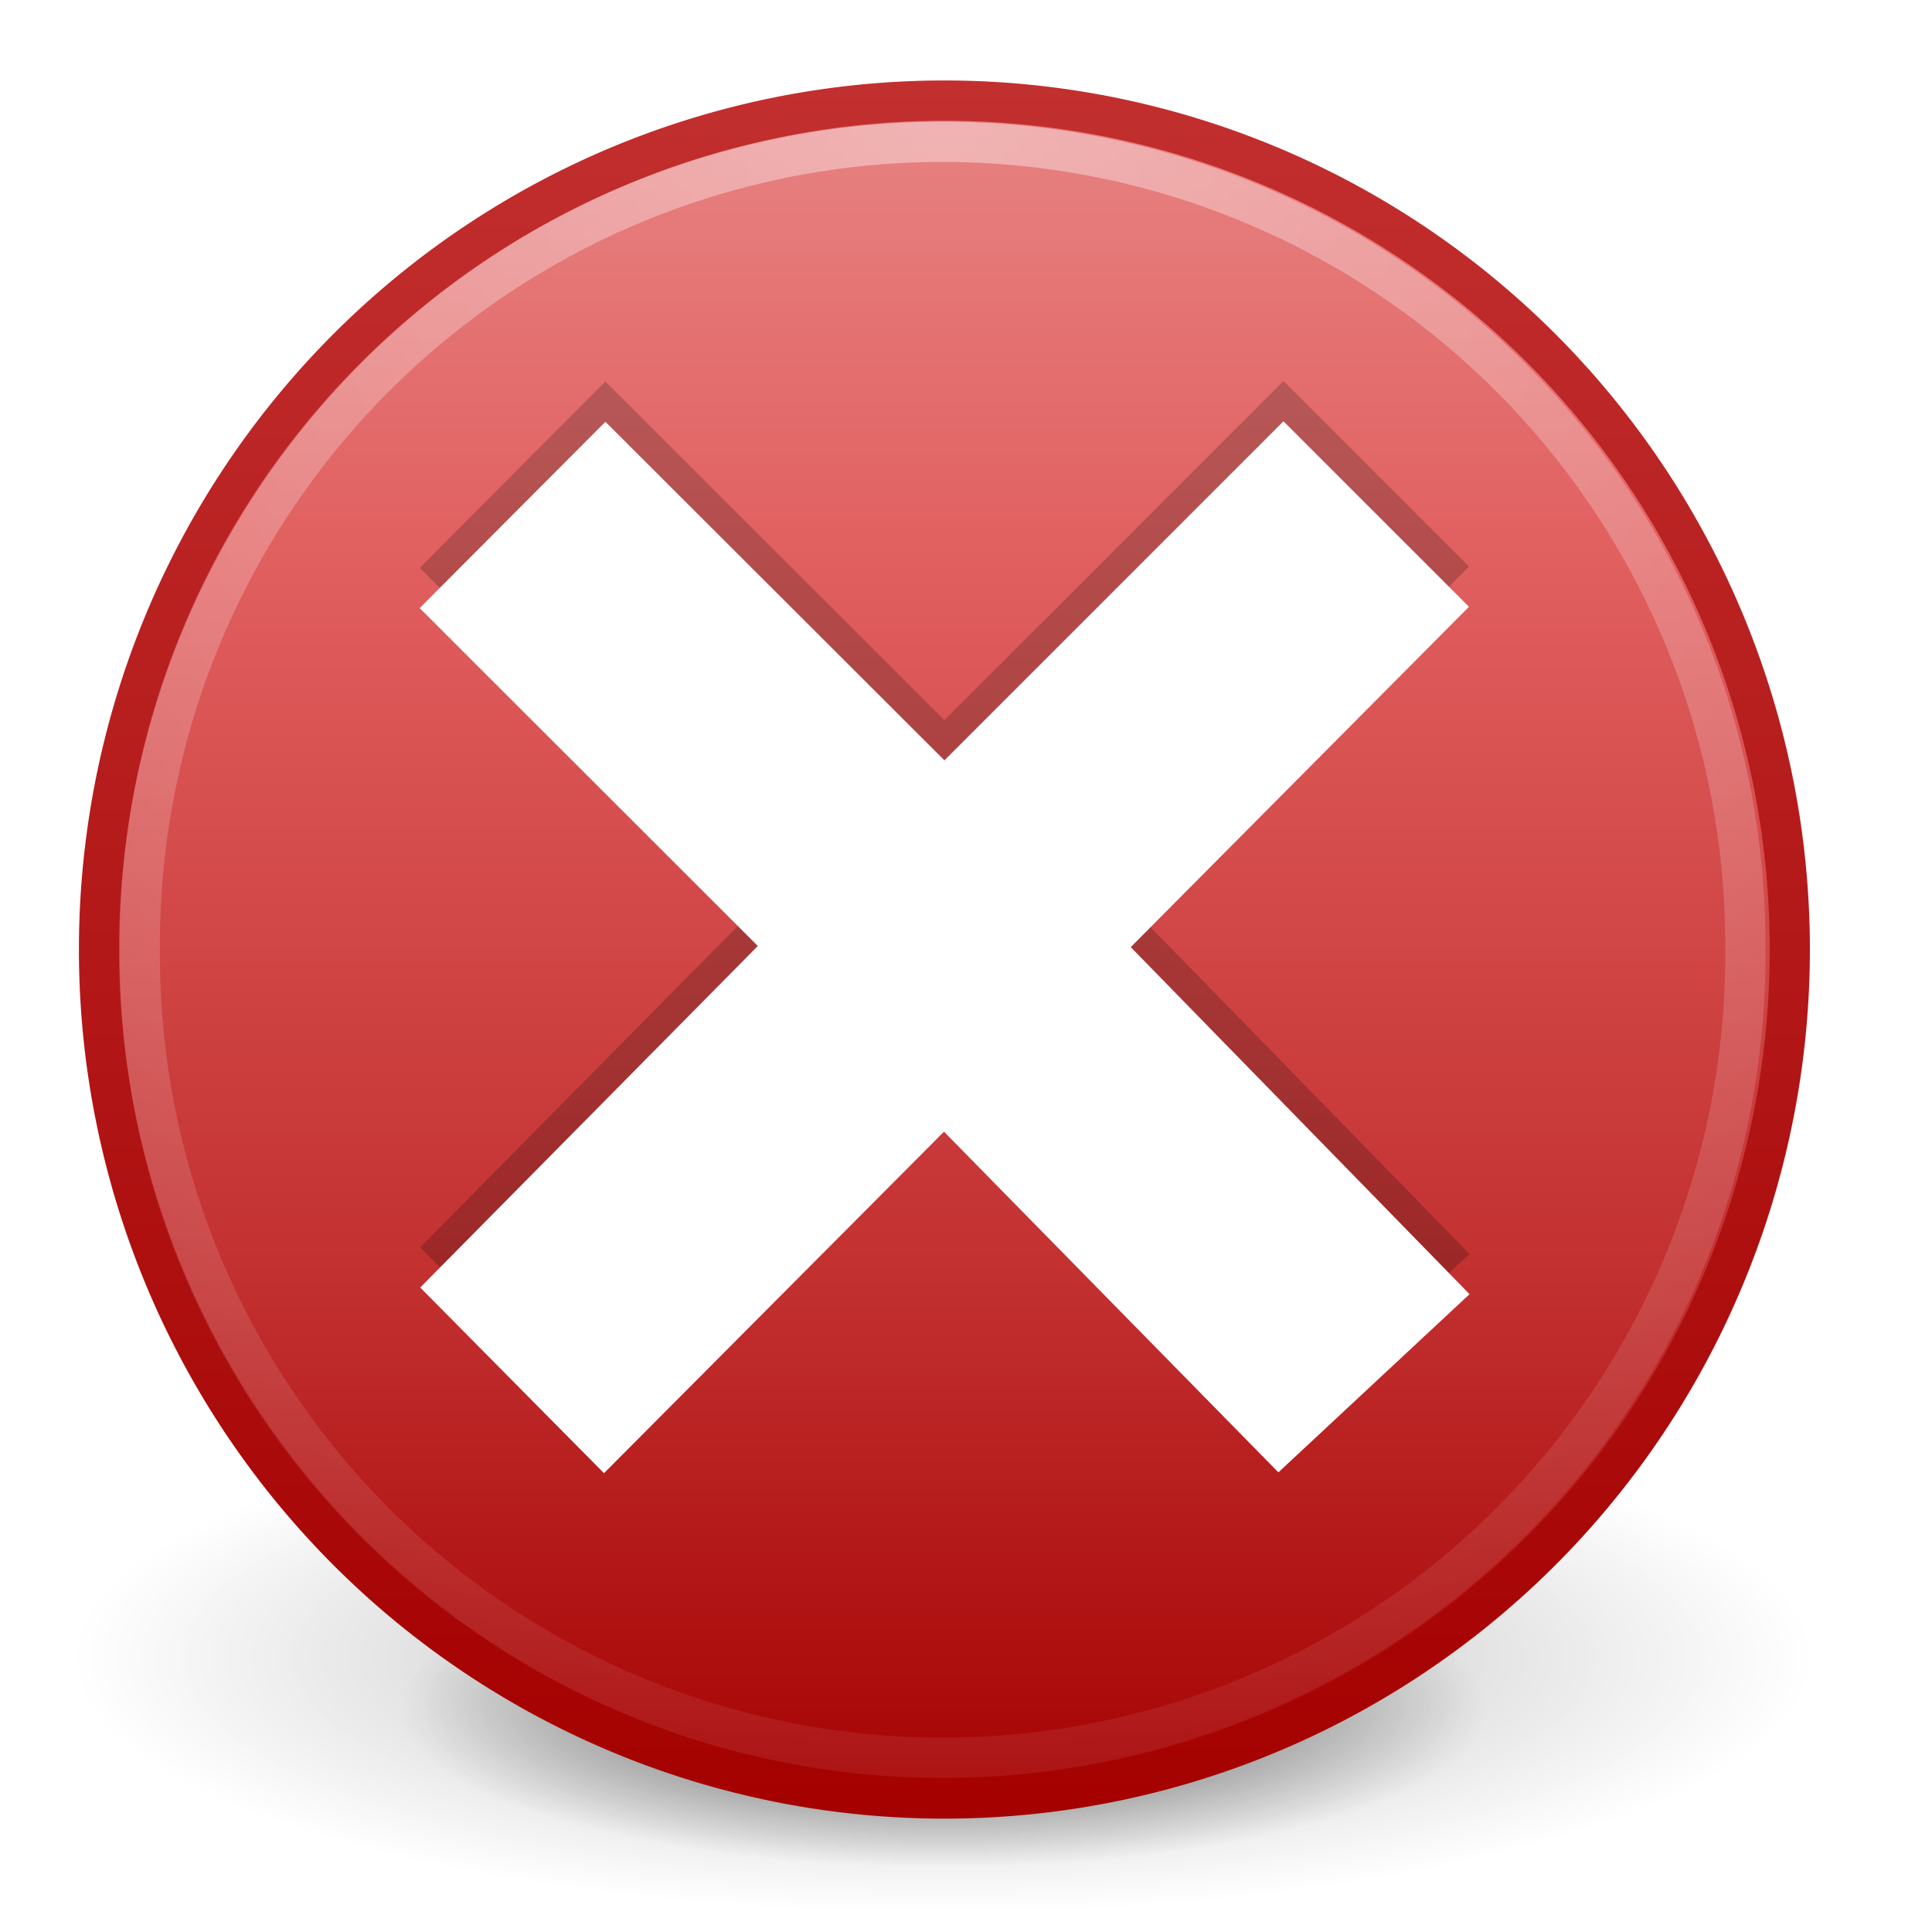 <?xml version="1.0" encoding="UTF-8" standalone="no"?>
<!-- Created with Inkscape (http://www.inkscape.org/) -->

<svg
   xmlns:dc="http://purl.org/dc/elements/1.1/"
   xmlns:cc="http://creativecommons.org/ns#"
   xmlns:rdf="http://www.w3.org/1999/02/22-rdf-syntax-ns#"
   xmlns:svg="http://www.w3.org/2000/svg"
   xmlns="http://www.w3.org/2000/svg"
   xmlns:xlink="http://www.w3.org/1999/xlink"
   xmlns:sodipodi="http://sodipodi.sourceforge.net/DTD/sodipodi-0.dtd"
   xmlns:inkscape="http://www.inkscape.org/namespaces/inkscape"
   id="svg1"
   sodipodi:version="0.32"
   inkscape:version="0.47 r22583"
   width="48"
   height="48"
   sodipodi:docname="emblem-dropbox-unsyncable_tango.svg"
   inkscape:output_extension="org.inkscape.output.svg.inkscape"
   version="1.0">
  <defs
     id="defs3">
    <linearGradient
       id="linearGradient6501">
      <stop
         style="stop-color:#a40000;stop-opacity:1;"
         offset="0"
         id="stop6503" />
      <stop
         style="stop-color:#cc0000;stop-opacity:1;"
         offset="1"
         id="stop6505" />
    </linearGradient>
    <linearGradient
       id="linearGradient6497">
      <stop
         style="stop-color:#ffffff;stop-opacity:1;"
         offset="0"
         id="stop6499" />
      <stop
         style="stop-color:#eeeeec;stop-opacity:1;"
         offset="1"
         id="stop6501" />
    </linearGradient>
    <inkscape:perspective
       sodipodi:type="inkscape:persp3d"
       inkscape:vp_x="0 : 24 : 1"
       inkscape:vp_y="0 : 1000 : 0"
       inkscape:vp_z="48 : 24 : 1"
       inkscape:persp3d-origin="24 : 16 : 1"
       id="perspective35" />
    <linearGradient
       id="linearGradient5237">
      <stop
         style="stop-color:#ffffff;stop-opacity:1;"
         offset="0"
         id="stop5239" />
      <stop
         id="stop5247"
         offset="0.5"
         style="stop-color:#ffffff;stop-opacity:1;" />
      <stop
         style="stop-color:#9c9c9c;stop-opacity:1"
         offset="1"
         id="stop5241" />
    </linearGradient>
    <linearGradient
       id="linearGradient5226">
      <stop
         id="stop5235"
         offset="0"
         style="stop-color:#ef2929;stop-opacity:1;" />
      <stop
         style="stop-color:#cc0000;stop-opacity:1;"
         offset="1"
         id="stop5231" />
    </linearGradient>
    <linearGradient
       inkscape:collect="always"
       id="linearGradient5300">
      <stop
         style="stop-color:#ffffff;stop-opacity:1;"
         offset="0"
         id="stop5302" />
      <stop
         style="stop-color:#ffffff;stop-opacity:0;"
         offset="1"
         id="stop5304" />
    </linearGradient>
    <linearGradient
       inkscape:collect="always"
       id="linearGradient5224">
      <stop
         style="stop-color:#000000;stop-opacity:1;"
         offset="0"
         id="stop5226" />
      <stop
         style="stop-color:#000000;stop-opacity:0;"
         offset="1"
         id="stop5228" />
    </linearGradient>
    <radialGradient
       inkscape:collect="always"
       xlink:href="#linearGradient5224"
       id="radialGradient5230"
       cx="14.5"
       cy="26.688"
       fx="14.5"
       fy="26.688"
       r="10"
       gradientTransform="matrix(1,0,0,0.294,0,18.848)"
       gradientUnits="userSpaceOnUse" />
    <filter
       inkscape:collect="always"
       id="filter5296"
       x="-0.098"
       width="1.196"
       y="-0.334"
       height="1.668">
      <feGaussianBlur
         inkscape:collect="always"
         stdDeviation="0.818"
         id="feGaussianBlur5298" />
    </filter>
    <radialGradient
       inkscape:collect="always"
       xlink:href="#linearGradient5300"
       id="radialGradient5306"
       cx="29.774"
       cy="7.092"
       fx="29.774"
       fy="7.092"
       r="25.38"
       gradientUnits="userSpaceOnUse"
       gradientTransform="matrix(2.247,0,0,2.247,-37.128,-8.844)" />
    <radialGradient
       inkscape:collect="always"
       xlink:href="#linearGradient5224"
       id="radialGradient5330"
       gradientUnits="userSpaceOnUse"
       gradientTransform="matrix(1,0,0,0.294,0,18.848)"
       cx="14.5"
       cy="26.688"
       fx="14.5"
       fy="26.688"
       r="10" />
    <inkscape:perspective
       id="perspective6280"
       inkscape:persp3d-origin="372.04724 : 350.78739 : 1"
       inkscape:vp_z="744.09448 : 526.18109 : 1"
       inkscape:vp_y="0 : 1000 : 0"
       inkscape:vp_x="0 : 526.18109 : 1"
       sodipodi:type="inkscape:persp3d" />
    <radialGradient
       r="15.645"
       fy="36.421"
       fx="24.837"
       cy="36.421"
       cx="24.837"
       gradientTransform="matrix(1,0,0,0.537,-1.728076e-14,16.873)"
       gradientUnits="userSpaceOnUse"
       id="radialGradient1749"
       xlink:href="#linearGradient8662"
       inkscape:collect="always" />
    <radialGradient
       inkscape:collect="always"
       xlink:href="#linearGradient8650"
       id="radialGradient1558"
       cx="16.621"
       cy="-29.735"
       fx="16.621"
       fy="-29.735"
       r="16.5"
       gradientTransform="matrix(-2.193,-5.372224e-4,-2.626836e-4,0.917,44.5,59.3)"
       gradientUnits="userSpaceOnUse" />
    <radialGradient
       inkscape:collect="always"
       xlink:href="#linearGradient1731"
       id="radialGradient1572"
       gradientUnits="userSpaceOnUse"
       gradientTransform="matrix(-1.871885e-16,0.843,-1.02,-2.265228e-16,46.394,1.414)"
       cx="34.664"
       cy="20.321"
       fx="34.664"
       fy="20.321"
       r="16.956" />
    <radialGradient
       inkscape:collect="always"
       xlink:href="#linearGradient8662"
       id="radialGradient1574"
       gradientUnits="userSpaceOnUse"
       gradientTransform="matrix(1,0,0,0.537,-1.517764e-15,16.873)"
       cx="24.837"
       cy="36.421"
       fx="24.837"
       fy="36.421"
       r="15.645" />
    <radialGradient
       inkscape:collect="always"
       xlink:href="#linearGradient8650"
       id="radialGradient1576"
       gradientUnits="userSpaceOnUse"
       gradientTransform="matrix(-3.749427e-16,2.047,1.558,2.853404e-16,2.913,-22.934)"
       cx="15.987"
       cy="1.535"
       fx="15.987"
       fy="1.535"
       r="17.171" />
    <radialGradient
       inkscape:collect="always"
       xlink:href="#linearGradient1731"
       id="radialGradient1578"
       cx="13.905"
       cy="36.436"
       fx="13.905"
       fy="36.436"
       r="16.506"
       gradientTransform="matrix(1,-4.782903e-3,3.785304e-3,0.792,-0.222,10.414)"
       gradientUnits="userSpaceOnUse" />
    <linearGradient
       gradientUnits="userSpaceOnUse"
       y2="29.62"
       x2="9.899"
       y1="10.523"
       x1="9.899"
       id="linearGradient1580"
       xlink:href="#linearGradient1725"
       inkscape:collect="always" />
    <linearGradient
       y2="21.214"
       x2="28.844"
       y1="18.058"
       x1="27.906"
       gradientTransform="translate(-44.144,-18.78)"
       gradientUnits="userSpaceOnUse"
       id="linearGradient1582"
       xlink:href="#linearGradient1737"
       inkscape:collect="always" />
    <linearGradient
       y2="28"
       x2="28.625"
       y1="25.297"
       x1="28.625"
       gradientTransform="matrix(1,0,0,0.876,1.085,3.151)"
       gradientUnits="userSpaceOnUse"
       id="linearGradient1584"
       xlink:href="#linearGradient4882"
       inkscape:collect="always" />
    <linearGradient
       y2="30.828"
       x2="28.422"
       y1="37.766"
       x1="28.513"
       gradientTransform="translate(1.085,3.958421e-16)"
       gradientUnits="userSpaceOnUse"
       id="linearGradient1586"
       xlink:href="#linearGradient4892"
       inkscape:collect="always" />
    <radialGradient
       r="7.5"
       fy="36.909"
       fx="28.062"
       cy="36.909"
       cx="28.062"
       gradientTransform="matrix(1,0,0,1.281,1.085,-9.461)"
       gradientUnits="userSpaceOnUse"
       id="radialGradient1588"
       xlink:href="#linearGradient4872"
       inkscape:collect="always" />
    <linearGradient
       y2="20.906"
       x2="24.673"
       y1="20.906"
       x1="22.062"
       gradientTransform="translate(1.085,3.958421e-16)"
       gradientUnits="userSpaceOnUse"
       id="linearGradient1590"
       xlink:href="#linearGradient4910"
       inkscape:collect="always" />
    <radialGradient
       r="8.766"
       fy="67.502"
       fx="12.576"
       cy="67.502"
       cx="12.576"
       gradientTransform="scale(1.926,0.519)"
       gradientUnits="userSpaceOnUse"
       id="radialGradient1592"
       xlink:href="#linearGradient2454"
       inkscape:collect="always" />
    <linearGradient
       y2="11.407"
       x2="17.28"
       y1="11.54"
       x1="16.529"
       gradientTransform="translate(-52.207,13.348)"
       gradientUnits="userSpaceOnUse"
       id="linearGradient1594"
       xlink:href="#linearGradient2399"
       inkscape:collect="always" />
    <linearGradient
       y2="14.876"
       x2="20.727"
       y1="15.23"
       x1="19.49"
       gradientTransform="translate(-52.207,13.348)"
       gradientUnits="userSpaceOnUse"
       id="linearGradient1596"
       xlink:href="#linearGradient2399"
       inkscape:collect="always" />
    <linearGradient
       y2="7.719"
       x2="21.688"
       y1="12.094"
       x1="21.688"
       gradientTransform="translate(-102.082,-10.152)"
       gradientUnits="userSpaceOnUse"
       id="linearGradient1598"
       xlink:href="#linearGradient1731"
       inkscape:collect="always" />
    <linearGradient
       id="linearGradient1606">
      <stop
         style="stop-color:#6a6352;stop-opacity:1;"
         offset="0"
         id="stop1608" />
      <stop
         style="stop-color:#3b372e;stop-opacity:1;"
         offset="1"
         id="stop1610" />
    </linearGradient>
    <linearGradient
       id="linearGradient1618">
      <stop
         style="stop-color:#e7e5e0;stop-opacity:1;"
         offset="0"
         id="stop1620" />
      <stop
         style="stop-color:#ffffff;stop-opacity:1;"
         offset="1"
         id="stop1622" />
    </linearGradient>
    <linearGradient
       id="linearGradient1624">
      <stop
         style="stop-color:#e5d28f;stop-opacity:1;"
         offset="0"
         id="stop1626" />
      <stop
         style="stop-color:#ab8f2a;stop-opacity:1;"
         offset="1"
         id="stop1628" />
    </linearGradient>
    <radialGradient
       gradientUnits="userSpaceOnUse"
       gradientTransform="matrix(1,-2.301335e-6,-6.522924e-8,0.298,3.664127e-2,28.974)"
       r="23.5"
       fy="40.375"
       fx="23.963"
       cy="40.375"
       cx="23.963"
       id="radialGradient1636"
       xlink:href="#linearGradient2795"
       inkscape:collect="always" />
    <radialGradient
       gradientUnits="userSpaceOnUse"
       gradientTransform="matrix(2.433,0.478,-0.122,0.69,-471.968,-99.88)"
       r="20"
       fy="16.235"
       fx="197.48"
       cy="16.235"
       cx="197.48"
       id="radialGradient1638"
       xlink:href="#linearGradient2295"
       inkscape:collect="always" />
    <linearGradient
       gradientTransform="matrix(1,0,0,0.998,-190,-22.896)"
       gradientUnits="userSpaceOnUse"
       y2="56.877"
       x2="207.717"
       y1="62"
       x1="207.717"
       id="linearGradient1640"
       xlink:href="#linearGradient4218"
       inkscape:collect="always" />
    <linearGradient
       gradientTransform="matrix(1,0,0,0.975,-190,-22.638)"
       gradientUnits="userSpaceOnUse"
       y2="64.947"
       x2="221.399"
       y1="64.193"
       x1="221.399"
       id="linearGradient1642"
       xlink:href="#linearGradient4087"
       inkscape:collect="always" />
    <linearGradient
       gradientTransform="matrix(1,0,0,0.975,-190,-22.638)"
       gradientUnits="userSpaceOnUse"
       y2="64.954"
       x2="206.507"
       y1="63.915"
       x1="206.47"
       id="linearGradient1644"
       xlink:href="#linearGradient4079"
       inkscape:collect="always" />
    <radialGradient
       gradientUnits="userSpaceOnUse"
       gradientTransform="matrix(0.899,-1.184496e-5,1.489071e-16,8.969057e-2,-168.52,34.655)"
       r="21"
       fy="61.017"
       fx="210.765"
       cy="61.017"
       cx="210.765"
       id="radialGradient1646"
       xlink:href="#linearGradient4065"
       inkscape:collect="always" />
    <linearGradient
       gradientTransform="matrix(1.003,0,0,0.998,-190.586,-21.887)"
       gradientUnits="userSpaceOnUse"
       y2="54.871"
       x2="218.194"
       y1="29.854"
       x1="198.253"
       id="linearGradient1648"
       xlink:href="#linearGradient2829"
       inkscape:collect="always" />
    <linearGradient
       gradientTransform="matrix(0.999,0,0,1.151,-189.791,-31.172)"
       gradientUnits="userSpaceOnUse"
       y2="57.287"
       x2="217.75"
       y1="60.958"
       x1="217.75"
       id="linearGradient1650"
       xlink:href="#linearGradient2283"
       inkscape:collect="always" />
    <linearGradient
       gradientTransform="matrix(0.999,0,0,1.151,-189.791,-31.172)"
       gradientUnits="userSpaceOnUse"
       y2="57.312"
       x2="219.625"
       y1="61.282"
       x1="219.625"
       id="linearGradient1652"
       xlink:href="#linearGradient2275"
       inkscape:collect="always" />
    <linearGradient
       gradientTransform="matrix(1,0,0,0.961,-189.912,-20.927)"
       gradientUnits="userSpaceOnUse"
       y2="69.14"
       x2="192.618"
       y1="44.316"
       x1="192.618"
       id="linearGradient1654"
       xlink:href="#linearGradient2207"
       inkscape:collect="always" />
    <linearGradient
       id="linearGradient1662">
      <stop
         id="stop1664"
         offset="0"
         style="stop-color:#555753" />
      <stop
         id="stop1666"
         offset="1"
         style="stop-color:#2e3436" />
    </linearGradient>
    <linearGradient
       id="linearGradient1668">
      <stop
         id="stop1670"
         offset="0"
         style="stop-color:#555753" />
      <stop
         id="stop1672"
         offset="1"
         style="stop-color:#2e3436" />
    </linearGradient>
    <linearGradient
       id="linearGradient1724">
      <stop
         id="stop1726"
         offset="0"
         style="stop-color:#f57900" />
      <stop
         id="stop1728"
         offset="1"
         style="stop-color:#ce5c00" />
    </linearGradient>
    <radialGradient
       gradientUnits="userSpaceOnUse"
       gradientTransform="matrix(-1.816,-3.649306e-3,4.950766e-3,-2.458,-327.698,-22.2)"
       r="16.201"
       fy="-6.72"
       fx="-128.093"
       cy="-6.72"
       cx="-128.093"
       id="radialGradient3814"
       xlink:href="#linearGradient8650"
       inkscape:collect="always" />
    <linearGradient
       gradientUnits="userSpaceOnUse"
       y2="10.854"
       x2="-68.69"
       y1="10.854"
       x1="-105.292"
       id="linearGradient2881"
       xlink:href="#linearGradient1731"
       inkscape:collect="always" />
    <radialGradient
       r="15.645"
       fy="36.421"
       fx="24.837"
       cy="36.421"
       cx="24.837"
       gradientTransform="matrix(1,0,0,0.537,-6.209324e-15,16.873)"
       gradientUnits="userSpaceOnUse"
       id="radialGradient1831"
       xlink:href="#linearGradient8662"
       inkscape:collect="always" />
    <radialGradient
       inkscape:collect="always"
       xlink:href="#linearGradient8650"
       id="radialGradient1645"
       cx="16.621"
       cy="-29.735"
       fx="16.621"
       fy="-29.735"
       r="16.5"
       gradientTransform="matrix(-2.193,-5.372224e-4,-2.626836e-4,0.917,44.5,59.3)"
       gradientUnits="userSpaceOnUse" />
    <radialGradient
       inkscape:collect="always"
       xlink:href="#linearGradient1731"
       id="radialGradient1659"
       gradientUnits="userSpaceOnUse"
       gradientTransform="matrix(-1.871885e-16,0.843,-1.02,-2.265228e-16,46.394,1.414)"
       cx="34.664"
       cy="20.321"
       fx="34.664"
       fy="20.321"
       r="16.956" />
    <radialGradient
       inkscape:collect="always"
       xlink:href="#linearGradient8662"
       id="radialGradient1661"
       gradientUnits="userSpaceOnUse"
       gradientTransform="matrix(1,0,0,0.537,-1.517764e-15,16.873)"
       cx="24.837"
       cy="36.421"
       fx="24.837"
       fy="36.421"
       r="15.645" />
    <radialGradient
       inkscape:collect="always"
       xlink:href="#linearGradient8650"
       id="radialGradient1663"
       gradientUnits="userSpaceOnUse"
       gradientTransform="matrix(-3.749427e-16,2.047,1.558,2.853404e-16,2.913,-22.934)"
       cx="15.987"
       cy="1.535"
       fx="15.987"
       fy="1.535"
       r="17.171" />
    <radialGradient
       inkscape:collect="always"
       xlink:href="#linearGradient1731"
       id="radialGradient1665"
       cx="13.905"
       cy="36.436"
       fx="13.905"
       fy="36.436"
       r="16.506"
       gradientTransform="matrix(1,-4.782903e-3,3.785304e-3,0.792,-0.222,10.414)"
       gradientUnits="userSpaceOnUse" />
    <linearGradient
       gradientUnits="userSpaceOnUse"
       y2="29.62"
       x2="9.899"
       y1="10.523"
       x1="9.899"
       id="linearGradient1667"
       xlink:href="#linearGradient1725"
       inkscape:collect="always" />
    <linearGradient
       y2="21.214"
       x2="28.844"
       y1="18.058"
       x1="27.906"
       gradientTransform="translate(-44.144,-18.78)"
       gradientUnits="userSpaceOnUse"
       id="linearGradient1669"
       xlink:href="#linearGradient1737"
       inkscape:collect="always" />
    <linearGradient
       y2="28"
       x2="28.625"
       y1="25.297"
       x1="28.625"
       gradientTransform="matrix(1,0,0,0.876,1.085,3.151)"
       gradientUnits="userSpaceOnUse"
       id="linearGradient1671"
       xlink:href="#linearGradient4882"
       inkscape:collect="always" />
    <linearGradient
       y2="30.828"
       x2="28.422"
       y1="37.766"
       x1="28.513"
       gradientTransform="translate(1.085,3.958421e-16)"
       gradientUnits="userSpaceOnUse"
       id="linearGradient1673"
       xlink:href="#linearGradient4892"
       inkscape:collect="always" />
    <radialGradient
       r="7.5"
       fy="36.909"
       fx="28.062"
       cy="36.909"
       cx="28.062"
       gradientTransform="matrix(1,0,0,1.281,1.085,-9.461)"
       gradientUnits="userSpaceOnUse"
       id="radialGradient1675"
       xlink:href="#linearGradient4872"
       inkscape:collect="always" />
    <linearGradient
       y2="20.906"
       x2="24.673"
       y1="20.906"
       x1="22.062"
       gradientTransform="translate(1.085,3.958421e-16)"
       gradientUnits="userSpaceOnUse"
       id="linearGradient1677"
       xlink:href="#linearGradient4910"
       inkscape:collect="always" />
    <radialGradient
       r="8.766"
       fy="67.502"
       fx="12.576"
       cy="67.502"
       cx="12.576"
       gradientTransform="scale(1.926,0.519)"
       gradientUnits="userSpaceOnUse"
       id="radialGradient1679"
       xlink:href="#linearGradient2454"
       inkscape:collect="always" />
    <linearGradient
       y2="11.407"
       x2="17.28"
       y1="11.54"
       x1="16.529"
       gradientTransform="translate(-52.207,13.348)"
       gradientUnits="userSpaceOnUse"
       id="linearGradient1681"
       xlink:href="#linearGradient2399"
       inkscape:collect="always" />
    <linearGradient
       y2="14.876"
       x2="20.727"
       y1="15.23"
       x1="19.49"
       gradientTransform="translate(-52.207,13.348)"
       gradientUnits="userSpaceOnUse"
       id="linearGradient1683"
       xlink:href="#linearGradient2399"
       inkscape:collect="always" />
    <linearGradient
       y2="7.719"
       x2="21.688"
       y1="12.094"
       x1="21.688"
       gradientTransform="translate(-102.082,-10.152)"
       gradientUnits="userSpaceOnUse"
       id="linearGradient1685"
       xlink:href="#linearGradient1731"
       inkscape:collect="always" />
    <linearGradient
       id="linearGradient1693">
      <stop
         style="stop-color:#6a6352;stop-opacity:1;"
         offset="0"
         id="stop1695" />
      <stop
         style="stop-color:#3b372e;stop-opacity:1;"
         offset="1"
         id="stop1697" />
    </linearGradient>
    <linearGradient
       id="linearGradient1706">
      <stop
         style="stop-color:#e7e5e0;stop-opacity:1;"
         offset="0"
         id="stop1708" />
      <stop
         style="stop-color:#ffffff;stop-opacity:1;"
         offset="1"
         id="stop1710" />
    </linearGradient>
    <linearGradient
       id="linearGradient1712">
      <stop
         style="stop-color:#e5d28f;stop-opacity:1;"
         offset="0"
         id="stop1714" />
      <stop
         style="stop-color:#ab8f2a;stop-opacity:1;"
         offset="1"
         id="stop1716" />
    </linearGradient>
    <radialGradient
       gradientUnits="userSpaceOnUse"
       gradientTransform="matrix(1,-2.301335e-6,-6.522924e-8,0.298,3.664127e-2,28.974)"
       r="23.5"
       fy="40.375"
       fx="23.963"
       cy="40.375"
       cx="23.963"
       id="radialGradient1724"
       xlink:href="#linearGradient2795"
       inkscape:collect="always" />
    <radialGradient
       gradientUnits="userSpaceOnUse"
       gradientTransform="matrix(2.433,0.478,-0.122,0.69,-471.968,-99.88)"
       r="20"
       fy="16.235"
       fx="197.48"
       cy="16.235"
       cx="197.48"
       id="radialGradient1726"
       xlink:href="#linearGradient2295"
       inkscape:collect="always" />
    <linearGradient
       gradientTransform="matrix(1,0,0,0.998,-190,-22.896)"
       gradientUnits="userSpaceOnUse"
       y2="56.877"
       x2="207.717"
       y1="62"
       x1="207.717"
       id="linearGradient1728"
       xlink:href="#linearGradient4218"
       inkscape:collect="always" />
    <linearGradient
       gradientTransform="matrix(1,0,0,0.975,-190,-22.638)"
       gradientUnits="userSpaceOnUse"
       y2="64.947"
       x2="221.399"
       y1="64.193"
       x1="221.399"
       id="linearGradient1730"
       xlink:href="#linearGradient4087"
       inkscape:collect="always" />
    <linearGradient
       gradientTransform="matrix(1,0,0,0.975,-190,-22.638)"
       gradientUnits="userSpaceOnUse"
       y2="64.954"
       x2="206.507"
       y1="63.915"
       x1="206.47"
       id="linearGradient1732"
       xlink:href="#linearGradient4079"
       inkscape:collect="always" />
    <radialGradient
       gradientUnits="userSpaceOnUse"
       gradientTransform="matrix(0.899,-1.184496e-5,1.489071e-16,8.969057e-2,-168.52,34.655)"
       r="21"
       fy="61.017"
       fx="210.765"
       cy="61.017"
       cx="210.765"
       id="radialGradient1734"
       xlink:href="#linearGradient4065"
       inkscape:collect="always" />
    <linearGradient
       gradientTransform="matrix(1.003,0,0,0.998,-190.586,-21.887)"
       gradientUnits="userSpaceOnUse"
       y2="54.871"
       x2="218.194"
       y1="29.854"
       x1="198.253"
       id="linearGradient1736"
       xlink:href="#linearGradient2829"
       inkscape:collect="always" />
    <linearGradient
       gradientTransform="matrix(0.999,0,0,1.151,-189.791,-31.172)"
       gradientUnits="userSpaceOnUse"
       y2="57.287"
       x2="217.75"
       y1="60.958"
       x1="217.75"
       id="linearGradient1738"
       xlink:href="#linearGradient2283"
       inkscape:collect="always" />
    <linearGradient
       gradientTransform="matrix(0.999,0,0,1.151,-189.791,-31.172)"
       gradientUnits="userSpaceOnUse"
       y2="57.312"
       x2="219.625"
       y1="61.282"
       x1="219.625"
       id="linearGradient1740"
       xlink:href="#linearGradient2275"
       inkscape:collect="always" />
    <linearGradient
       gradientTransform="matrix(1,0,0,0.961,-189.912,-20.927)"
       gradientUnits="userSpaceOnUse"
       y2="69.14"
       x2="192.618"
       y1="44.316"
       x1="192.618"
       id="linearGradient1742"
       xlink:href="#linearGradient2207"
       inkscape:collect="always" />
    <linearGradient
       id="linearGradient1750">
      <stop
         id="stop1752"
         offset="0"
         style="stop-color:#555753" />
      <stop
         id="stop1754"
         offset="1"
         style="stop-color:#2e3436" />
    </linearGradient>
    <linearGradient
       id="linearGradient1756">
      <stop
         id="stop1758"
         offset="0"
         style="stop-color:#555753" />
      <stop
         id="stop1760"
         offset="1"
         style="stop-color:#2e3436" />
    </linearGradient>
    <linearGradient
       id="linearGradient1810">
      <stop
         id="stop1812"
         offset="0"
         style="stop-color:#f57900" />
      <stop
         id="stop1814"
         offset="1"
         style="stop-color:#ce5c00" />
    </linearGradient>
    <radialGradient
       inkscape:collect="always"
       xlink:href="#linearGradient1731"
       id="radialGradient1469"
       gradientUnits="userSpaceOnUse"
       gradientTransform="matrix(1.871885e-16,-0.843,1.02,2.265228e-16,0.606,42.586)"
       cx="35.293"
       cy="20.494"
       fx="35.293"
       fy="20.494"
       r="16.956" />
    <radialGradient
       inkscape:collect="always"
       xlink:href="#linearGradient8650"
       id="radialGradient1471"
       gradientUnits="userSpaceOnUse"
       gradientTransform="matrix(3.749427e-16,-2.047,-1.558,-2.853404e-16,44.116,66.933)"
       cx="15.987"
       cy="1.535"
       fx="15.987"
       fy="1.535"
       r="17.171" />
    <linearGradient
       id="linearGradient1507">
      <stop
         style="stop-color:#f57900"
         offset="0"
         id="stop1509" />
      <stop
         style="stop-color:#ce5c00"
         offset="1"
         id="stop1511" />
    </linearGradient>
    <radialGradient
       r="16.956"
       fy="34.463"
       fx="22.588"
       cy="34.463"
       cx="22.588"
       gradientTransform="matrix(0.843,1.871885e-16,-2.265228e-16,1.02,4.414,0.606)"
       gradientUnits="userSpaceOnUse"
       id="radialGradient1527"
       xlink:href="#linearGradient1731"
       inkscape:collect="always" />
    <linearGradient
       inkscape:collect="always"
       id="linearGradient1737">
      <stop
         style="stop-color:#f57900"
         offset="0"
         id="stop1739" />
      <stop
         style="stop-color:#ce5c00"
         offset="1"
         id="stop1741" />
    </linearGradient>
    <linearGradient
       id="linearGradient1731">
      <stop
         style="stop-color:#eeeeec;stop-opacity:1;"
         offset="0"
         id="stop1733" />
      <stop
         style="stop-color:#d3d7cf;stop-opacity:1;"
         offset="1"
         id="stop1735" />
    </linearGradient>
    <linearGradient
       id="linearGradient1725"
       inkscape:collect="always">
      <stop
         id="stop1727"
         offset="0"
         style="stop-color:#555753" />
      <stop
         id="stop1729"
         offset="1"
         style="stop-color:#babdb6" />
    </linearGradient>
    <linearGradient
       id="linearGradient2829"
       inkscape:collect="always">
      <stop
         id="stop2831"
         offset="0"
         style="stop-color:#babdb6" />
      <stop
         id="stop2833"
         offset="1"
         style="stop-color:#eeeeec" />
    </linearGradient>
    <linearGradient
       inkscape:collect="always"
       id="linearGradient2795">
      <stop
         style="stop-color:#000000;stop-opacity:1;"
         offset="0"
         id="stop2797" />
      <stop
         style="stop-color:#000000;stop-opacity:0;"
         offset="1"
         id="stop2799" />
    </linearGradient>
    <linearGradient
       inkscape:collect="always"
       id="linearGradient2295">
      <stop
         style="stop-color:#ffffff;stop-opacity:1;"
         offset="0"
         id="stop2297" />
      <stop
         style="stop-color:#ffffff;stop-opacity:0;"
         offset="1"
         id="stop2299" />
    </linearGradient>
    <linearGradient
       inkscape:collect="always"
       id="linearGradient4218">
      <stop
         style="stop-color:#ffffff;stop-opacity:1;"
         offset="0"
         id="stop4220" />
      <stop
         style="stop-color:#ffffff;stop-opacity:0;"
         offset="1"
         id="stop4222" />
    </linearGradient>
    <linearGradient
       inkscape:collect="always"
       id="linearGradient4087">
      <stop
         style="stop-color:#555753"
         offset="0"
         id="stop4089" />
      <stop
         style="stop-color:#2e3436;stop-opacity:0;"
         offset="1"
         id="stop4091" />
    </linearGradient>
    <linearGradient
       inkscape:collect="always"
       id="linearGradient4079">
      <stop
         style="stop-color:#555753"
         offset="0"
         id="stop4081" />
      <stop
         style="stop-color:#555753;stop-opacity:0;"
         offset="1"
         id="stop4083" />
    </linearGradient>
    <linearGradient
       inkscape:collect="always"
       id="linearGradient4065">
      <stop
         style="stop-color:#d3d7cf"
         offset="0"
         id="stop4067" />
      <stop
         style="stop-color:#555753"
         offset="1"
         id="stop4069" />
    </linearGradient>
    <linearGradient
       id="linearGradient2283">
      <stop
         style="stop-color:#555753"
         offset="0"
         id="stop2285" />
      <stop
         style="stop-color:#2e3436"
         offset="1"
         id="stop2287" />
    </linearGradient>
    <linearGradient
       id="linearGradient2275">
      <stop
         style="stop-color:#555753"
         offset="0"
         id="stop2277" />
      <stop
         style="stop-color:#2e3436"
         offset="1"
         id="stop2279" />
    </linearGradient>
    <linearGradient
       inkscape:collect="always"
       id="linearGradient2207">
      <stop
         style="stop-color:#ffffff;stop-opacity:1;"
         offset="0"
         id="stop2209" />
      <stop
         style="stop-color:#ffffff;stop-opacity:0;"
         offset="1"
         id="stop2211" />
    </linearGradient>
    <linearGradient
       inkscape:collect="always"
       xlink:href="#linearGradient2207"
       id="linearGradient2213"
       x1="192.618"
       y1="44.316"
       x2="192.618"
       y2="69.14"
       gradientUnits="userSpaceOnUse"
       gradientTransform="matrix(1,0,0,0.961,-189.912,-20.927)" />
    <linearGradient
       inkscape:collect="always"
       xlink:href="#linearGradient2275"
       id="linearGradient2281"
       x1="219.625"
       y1="61.282"
       x2="219.625"
       y2="57.312"
       gradientUnits="userSpaceOnUse"
       gradientTransform="matrix(0.999,0,0,1.151,-189.791,-31.172)" />
    <linearGradient
       inkscape:collect="always"
       xlink:href="#linearGradient2283"
       id="linearGradient2289"
       x1="217.75"
       y1="60.958"
       x2="217.75"
       y2="57.287"
       gradientUnits="userSpaceOnUse"
       gradientTransform="matrix(0.999,0,0,1.151,-189.791,-31.172)" />
    <linearGradient
       inkscape:collect="always"
       xlink:href="#linearGradient2829"
       id="linearGradient4053"
       x1="198.253"
       y1="29.854"
       x2="218.194"
       y2="54.871"
       gradientUnits="userSpaceOnUse"
       gradientTransform="matrix(1.003,0,0,0.998,-190.586,-21.887)" />
    <radialGradient
       inkscape:collect="always"
       xlink:href="#linearGradient4065"
       id="radialGradient4071"
       cx="210.765"
       cy="61.017"
       fx="210.765"
       fy="61.017"
       r="21"
       gradientTransform="matrix(0.899,-1.184496e-5,1.489071e-16,8.969057e-2,-168.52,34.655)"
       gradientUnits="userSpaceOnUse" />
    <linearGradient
       inkscape:collect="always"
       xlink:href="#linearGradient4079"
       id="linearGradient4085"
       x1="206.47"
       y1="63.915"
       x2="206.507"
       y2="64.954"
       gradientUnits="userSpaceOnUse"
       gradientTransform="matrix(1,0,0,0.975,-190,-22.638)" />
    <linearGradient
       inkscape:collect="always"
       xlink:href="#linearGradient4087"
       id="linearGradient4093"
       x1="221.399"
       y1="64.193"
       x2="221.399"
       y2="64.947"
       gradientUnits="userSpaceOnUse"
       gradientTransform="matrix(1,0,0,0.975,-190,-22.638)" />
    <linearGradient
       inkscape:collect="always"
       xlink:href="#linearGradient4218"
       id="linearGradient4224"
       x1="207.717"
       y1="62"
       x2="207.717"
       y2="56.877"
       gradientUnits="userSpaceOnUse"
       gradientTransform="matrix(1,0,0,0.998,-190,-22.896)" />
    <radialGradient
       inkscape:collect="always"
       xlink:href="#linearGradient2295"
       id="radialGradient2303"
       cx="197.48"
       cy="16.235"
       fx="197.48"
       fy="16.235"
       r="20"
       gradientTransform="matrix(2.433,0.478,-0.122,0.69,-471.968,-99.88)"
       gradientUnits="userSpaceOnUse" />
    <radialGradient
       inkscape:collect="always"
       xlink:href="#linearGradient2795"
       id="radialGradient2801"
       cx="23.963"
       cy="40.375"
       fx="23.963"
       fy="40.375"
       r="23.5"
       gradientTransform="matrix(1,-2.301335e-6,-6.522924e-8,0.298,3.664127e-2,28.974)"
       gradientUnits="userSpaceOnUse" />
    <linearGradient
       id="linearGradient2454"
       inkscape:collect="always">
      <stop
         id="stop2456"
         offset="0"
         style="stop-color:#000000;stop-opacity:1;" />
      <stop
         id="stop2458"
         offset="1"
         style="stop-color:#000000;stop-opacity:0;" />
    </linearGradient>
    <linearGradient
       id="linearGradient4872">
      <stop
         id="stop4874"
         offset="0"
         style="stop-color:#e5d28f;stop-opacity:1;" />
      <stop
         id="stop4876"
         offset="1"
         style="stop-color:#ab8f2a;stop-opacity:1;" />
    </linearGradient>
    <linearGradient
       id="linearGradient4882">
      <stop
         id="stop4884"
         offset="0"
         style="stop-color:#e7e5e0;stop-opacity:1;" />
      <stop
         id="stop4886"
         offset="1"
         style="stop-color:#ffffff;stop-opacity:1;" />
    </linearGradient>
    <linearGradient
       id="linearGradient4892"
       inkscape:collect="always">
      <stop
         id="stop4894"
         offset="0"
         style="stop-color:#ffffff;stop-opacity:1;" />
      <stop
         id="stop4896"
         offset="1"
         style="stop-color:#ffffff;stop-opacity:0;" />
    </linearGradient>
    <linearGradient
       id="linearGradient4910">
      <stop
         id="stop4912"
         offset="0"
         style="stop-color:#6a6352;stop-opacity:1;" />
      <stop
         id="stop4914"
         offset="1"
         style="stop-color:#3b372e;stop-opacity:1;" />
    </linearGradient>
    <linearGradient
       id="linearGradient2399"
       inkscape:collect="always">
      <stop
         id="stop2401"
         offset="0"
         style="stop-color:#ffffff;stop-opacity:1;" />
      <stop
         id="stop2403"
         offset="1"
         style="stop-color:#ffffff;stop-opacity:0;" />
    </linearGradient>
    <linearGradient
       inkscape:collect="always"
       xlink:href="#linearGradient1731"
       id="linearGradient1705"
       gradientUnits="userSpaceOnUse"
       gradientTransform="translate(-102.082,-10.152)"
       x1="21.688"
       y1="12.094"
       x2="21.688"
       y2="7.719" />
    <linearGradient
       inkscape:collect="always"
       xlink:href="#linearGradient2399"
       id="linearGradient1707"
       gradientUnits="userSpaceOnUse"
       gradientTransform="translate(-52.207,13.348)"
       x1="19.49"
       y1="15.23"
       x2="20.727"
       y2="14.876" />
    <linearGradient
       inkscape:collect="always"
       xlink:href="#linearGradient2399"
       id="linearGradient1709"
       gradientUnits="userSpaceOnUse"
       gradientTransform="translate(-52.207,13.348)"
       x1="16.529"
       y1="11.54"
       x2="17.28"
       y2="11.407" />
    <radialGradient
       inkscape:collect="always"
       xlink:href="#linearGradient2454"
       id="radialGradient1711"
       gradientUnits="userSpaceOnUse"
       gradientTransform="scale(1.926,0.519)"
       cx="12.576"
       cy="67.502"
       fx="12.576"
       fy="67.502"
       r="8.766" />
    <linearGradient
       inkscape:collect="always"
       xlink:href="#linearGradient4910"
       id="linearGradient1713"
       gradientUnits="userSpaceOnUse"
       gradientTransform="translate(1.085,3.958421e-16)"
       x1="22.062"
       y1="20.906"
       x2="24.673"
       y2="20.906" />
    <radialGradient
       inkscape:collect="always"
       xlink:href="#linearGradient4872"
       id="radialGradient1715"
       gradientUnits="userSpaceOnUse"
       gradientTransform="matrix(1,0,0,1.281,1.085,-9.461)"
       cx="28.062"
       cy="36.909"
       fx="28.062"
       fy="36.909"
       r="7.5" />
    <linearGradient
       inkscape:collect="always"
       xlink:href="#linearGradient4892"
       id="linearGradient1717"
       gradientUnits="userSpaceOnUse"
       gradientTransform="translate(1.085,3.958421e-16)"
       x1="28.513"
       y1="37.766"
       x2="28.422"
       y2="30.828" />
    <linearGradient
       inkscape:collect="always"
       xlink:href="#linearGradient4882"
       id="linearGradient1719"
       gradientUnits="userSpaceOnUse"
       gradientTransform="matrix(1,0,0,0.876,1.085,3.151)"
       x1="28.625"
       y1="25.297"
       x2="28.625"
       y2="28" />
    <linearGradient
       inkscape:collect="always"
       xlink:href="#linearGradient1737"
       id="linearGradient1721"
       gradientUnits="userSpaceOnUse"
       gradientTransform="translate(-44.144,-18.78)"
       x1="27.906"
       y1="18.058"
       x2="28.844"
       y2="21.214" />
    <linearGradient
       inkscape:collect="always"
       xlink:href="#linearGradient1725"
       id="linearGradient1723"
       x1="9.899"
       y1="10.523"
       x2="9.899"
       y2="29.62"
       gradientUnits="userSpaceOnUse" />
    <radialGradient
       gradientUnits="userSpaceOnUse"
       gradientTransform="matrix(1,-4.782903e-3,3.785304e-3,0.792,-0.222,10.414)"
       r="16.506"
       fy="36.436"
       fx="13.905"
       cy="36.436"
       cx="13.905"
       id="radialGradient11961"
       xlink:href="#linearGradient1731"
       inkscape:collect="always" />
    <radialGradient
       r="17.171"
       fy="1.535"
       fx="15.987"
       cy="1.535"
       cx="15.987"
       gradientTransform="matrix(-3.749427e-16,2.047,1.558,2.853404e-16,2.913,-22.934)"
       gradientUnits="userSpaceOnUse"
       id="radialGradient10491"
       xlink:href="#linearGradient8650"
       inkscape:collect="always" />
    <radialGradient
       r="16.956"
       fy="20.321"
       fx="34.664"
       cy="20.321"
       cx="34.664"
       gradientTransform="matrix(-1.871885e-16,0.843,-1.02,-2.265228e-16,46.394,1.414)"
       gradientUnits="userSpaceOnUse"
       id="radialGradient1441"
       xlink:href="#linearGradient1731"
       inkscape:collect="always" />
    <linearGradient
       inkscape:collect="always"
       id="linearGradient8650">
      <stop
         style="stop-color:#ffffff;stop-opacity:1;"
         offset="0"
         id="stop8652" />
      <stop
         style="stop-color:#ffffff;stop-opacity:0;"
         offset="1"
         id="stop8654" />
    </linearGradient>
    <linearGradient
       inkscape:collect="always"
       id="linearGradient8662">
      <stop
         style="stop-color:#000000;stop-opacity:1;"
         offset="0"
         id="stop8664" />
      <stop
         style="stop-color:#000000;stop-opacity:0;"
         offset="1"
         id="stop8666" />
    </linearGradient>
    <radialGradient
       gradientUnits="userSpaceOnUse"
       gradientTransform="matrix(-2.193,-5.372224e-4,-2.626836e-4,0.917,44.5,59.3)"
       r="16.5"
       fy="-29.735"
       fx="16.621"
       cy="-29.735"
       cx="16.621"
       id="radialGradient7994"
       xlink:href="#linearGradient8650"
       inkscape:collect="always" />
    <inkscape:perspective
       id="perspective200"
       inkscape:persp3d-origin="24 : 16 : 1"
       inkscape:vp_z="48 : 24 : 1"
       inkscape:vp_y="0 : 1000 : 0"
       inkscape:vp_x="0 : 24 : 1"
       sodipodi:type="inkscape:persp3d" />
    <linearGradient
       gradientUnits="userSpaceOnUse"
       y2="25.266"
       x2="52.123"
       y1="25.266"
       x1="8.688"
       id="linearGradient5341"
       xlink:href="#linearGradient5335"
       inkscape:collect="always" />
    <linearGradient
       y2="19.776"
       x2="11.881"
       y1="37.904"
       x1="49.412"
       gradientUnits="userSpaceOnUse"
       id="linearGradient8174"
       xlink:href="#linearGradient8152"
       inkscape:collect="always" />
    <linearGradient
       gradientUnits="userSpaceOnUse"
       y2="19.776"
       x2="11.881"
       y1="37.904"
       x1="49.412"
       id="linearGradient8158"
       xlink:href="#linearGradient8152"
       inkscape:collect="always" />
    <radialGradient
       r="15.645"
       fy="36.421"
       fx="24.837"
       cy="36.421"
       cx="24.837"
       gradientTransform="matrix(1,0,0,0.537,0,16.873)"
       gradientUnits="userSpaceOnUse"
       id="radialGradient6852"
       xlink:href="#linearGradient8662"
       inkscape:collect="always" />
    <linearGradient
       id="linearGradient2831">
      <stop
         id="stop6840"
         offset="0"
         style="stop-color:#eeeeec;stop-opacity:1;" />
      <stop
         style="stop-color:#d3d7cf;stop-opacity:1;"
         offset="0.333"
         id="stop2855" />
      <stop
         id="stop2835"
         offset="1"
         style="stop-color:#d3d7cf;stop-opacity:0;" />
    </linearGradient>
    <linearGradient
       id="linearGradient2847">
      <stop
         id="stop2849"
         offset="0"
         style="stop-color:#eeeeec;stop-opacity:1;" />
      <stop
         id="stop2851"
         offset="1"
         style="stop-color:#eeeeec;stop-opacity:0;" />
    </linearGradient>
    <linearGradient
       id="linearGradient3207">
      <stop
         id="stop3209"
         offset="0"
         style="stop-color:#eeeeec;stop-opacity:0.471;" />
      <stop
         id="stop3211"
         offset="1"
         style="stop-color:#eeeeec;stop-opacity:0;" />
    </linearGradient>
    <linearGradient
       id="linearGradient8152">
      <stop
         id="stop8154"
         offset="0"
         style="stop-color:#3465a4;stop-opacity:1;" />
      <stop
         style="stop-color:#4f7eba;stop-opacity:1;"
         offset="0.5"
         id="stop3174" />
      <stop
         id="stop8156"
         offset="1"
         style="stop-color:#729fcf;stop-opacity:1;" />
    </linearGradient>
    <linearGradient
       id="linearGradient5313">
      <stop
         id="stop5331"
         offset="0"
         style="stop-color:#d3d7cf;stop-opacity:1;" />
      <stop
         style="stop-color:#eeeeec;stop-opacity:1;"
         offset="1"
         id="stop5319" />
    </linearGradient>
    <linearGradient
       id="linearGradient5335"
       inkscape:collect="always">
      <stop
         id="stop5337"
         offset="0"
         style="stop-color:#ffffff;stop-opacity:1;" />
      <stop
         id="stop5339"
         offset="1"
         style="stop-color:#ffffff;stop-opacity:0;" />
    </linearGradient>
    <inkscape:perspective
       id="perspective6816"
       inkscape:persp3d-origin="24 : 16 : 1"
       inkscape:vp_z="48 : 24 : 1"
       inkscape:vp_y="0 : 1000 : 0"
       inkscape:vp_x="0 : 24 : 1"
       sodipodi:type="inkscape:persp3d" />
    <linearGradient
       inkscape:collect="always"
       xlink:href="#linearGradient8152"
       id="linearGradient6917"
       gradientUnits="userSpaceOnUse"
       x1="49.412"
       y1="37.904"
       x2="11.881"
       y2="19.776" />
    <linearGradient
       inkscape:collect="always"
       xlink:href="#linearGradient5335"
       id="linearGradient6921"
       gradientUnits="userSpaceOnUse"
       x1="8.688"
       y1="25.266"
       x2="52.123"
       y2="25.266" />
    <linearGradient
       inkscape:collect="always"
       xlink:href="#linearGradient8152"
       id="linearGradient6929"
       gradientUnits="userSpaceOnUse"
       x1="49.412"
       y1="37.904"
       x2="11.881"
       y2="19.776" />
    <linearGradient
       id="linearGradient1322">
      <stop
         style="stop-color:#ffffff;stop-opacity:1;"
         offset="0"
         id="stop1324" />
      <stop
         style="stop-color:#ffffff;stop-opacity:1;"
         offset="1"
         id="stop1326" />
    </linearGradient>
    <linearGradient
       id="linearGradient7916">
      <stop
         id="stop7918"
         offset="0"
         style="stop-color:#ffffff;stop-opacity:1;" />
      <stop
         id="stop7920"
         offset="1"
         style="stop-color:#ffffff;stop-opacity:0.34;" />
    </linearGradient>
    <linearGradient
       id="linearGradient2091">
      <stop
         id="stop2093"
         offset="0"
         style="stop-color:#000000;stop-opacity:1;" />
      <stop
         id="stop2095"
         offset="1"
         style="stop-color:#000000;stop-opacity:0;" />
    </linearGradient>
    <inkscape:perspective
       id="perspective22"
       inkscape:persp3d-origin="24 : 16 : 1"
       inkscape:vp_z="48 : 24 : 1"
       inkscape:vp_y="0 : 1000 : 0"
       inkscape:vp_x="0 : 24 : 1"
       sodipodi:type="inkscape:persp3d" />
    <linearGradient
       id="linearGradient3165">
      <stop
         id="stop3167"
         offset="0"
         style="stop-color:#eeeeec;stop-opacity:1;" />
      <stop
         id="stop3169"
         offset="1"
         style="stop-color:#d3d7cf;stop-opacity:1;" />
    </linearGradient>
    <linearGradient
       inkscape:collect="always"
       xlink:href="#linearGradient3811-7"
       id="linearGradient6507"
       x1="28.44"
       y1="59.654"
       x2="28.44"
       y2="-0.491"
       gradientUnits="userSpaceOnUse" />
    <linearGradient
       inkscape:collect="always"
       xlink:href="#linearGradient5106-3"
       id="linearGradient6517"
       x1="24.01"
       y1="1.227"
       x2="24.01"
       y2="59.272"
       gradientUnits="userSpaceOnUse" />
    <inkscape:perspective
       id="perspective7190"
       inkscape:persp3d-origin="0.5 : 0.33333333 : 1"
       inkscape:vp_z="1 : 0.5 : 1"
       inkscape:vp_y="0 : 1000 : 0"
       inkscape:vp_x="0 : 0.5 : 1"
       sodipodi:type="inkscape:persp3d" />
    <radialGradient
       cx="23.896"
       cy="3.99"
       r="20.397"
       fx="23.896"
       fy="3.99"
       id="radialGradient2414"
       xlink:href="#linearGradient3242"
       gradientUnits="userSpaceOnUse"
       gradientTransform="matrix(0,2.287,-3.019,0,36.047,-50.63)" />
    <linearGradient
       id="linearGradient3242">
      <stop
         id="stop3244"
         style="stop-color:#f8b17e;stop-opacity:1"
         offset="0" />
      <stop
         id="stop3246"
         style="stop-color:#e35d4f;stop-opacity:1"
         offset="0.262" />
      <stop
         id="stop3248"
         style="stop-color:#c6262e;stop-opacity:1"
         offset="0.661" />
      <stop
         id="stop3250"
         style="stop-color:#690b54;stop-opacity:1"
         offset="1" />
    </linearGradient>
    <linearGradient
       x1="18.379"
       y1="44.98"
       x2="18.379"
       y2="3.082"
       id="linearGradient2416"
       xlink:href="#linearGradient2490"
       gradientUnits="userSpaceOnUse"
       gradientTransform="matrix(0.958,0,0,0.958,0.998,1.998)" />
    <linearGradient
       id="linearGradient2490">
      <stop
         id="stop2492"
         style="stop-color:#791235;stop-opacity:1"
         offset="0" />
      <stop
         id="stop2494"
         style="stop-color:#dd3b27;stop-opacity:1"
         offset="1" />
    </linearGradient>
    <linearGradient
       x1="63.397"
       y1="-12.489"
       x2="63.397"
       y2="5.468"
       id="linearGradient2411"
       xlink:href="#linearGradient4873"
       gradientUnits="userSpaceOnUse"
       gradientTransform="matrix(2.115,0,0,2.115,-107.577,32.427)" />
    <linearGradient
       id="linearGradient4873">
      <stop
         id="stop4875"
         style="stop-color:white;stop-opacity:1"
         offset="0" />
      <stop
         id="stop4877"
         style="stop-color:white;stop-opacity:0"
         offset="1" />
    </linearGradient>
    <linearGradient
       y2="5.468"
       x2="63.397"
       y1="-12.489"
       x1="63.397"
       gradientTransform="matrix(2.115,0,0,2.115,-107.577,32.427)"
       gradientUnits="userSpaceOnUse"
       id="linearGradient7211"
       xlink:href="#linearGradient4873"
       inkscape:collect="always" />
    <inkscape:perspective
       id="perspective7195"
       inkscape:persp3d-origin="0.5 : 0.33333333 : 1"
       inkscape:vp_z="1 : 0.5 : 1"
       inkscape:vp_y="0 : 1000 : 0"
       inkscape:vp_x="0 : 0.5 : 1"
       sodipodi:type="inkscape:persp3d" />
    <radialGradient
       inkscape:collect="always"
       xlink:href="#linearGradient5106"
       id="radialGradient2707"
       gradientUnits="userSpaceOnUse"
       gradientTransform="matrix(-7.566,-6.219707e-7,3.9644633e-7,-4.823,494.609,-26.555)"
       cx="62.202"
       cy="-5.713"
       fx="62.202"
       fy="-5.713"
       r="9.755" />
    <linearGradient
       id="linearGradient5106">
      <stop
         style="stop-color:#e78181;stop-opacity:1"
         offset="0"
         id="stop5108" />
      <stop
         id="stop8208"
         offset="0.253"
         style="stop-color:#e15f5f;stop-opacity:1" />
      <stop
         style="stop-color:#c22f2f;stop-opacity:1"
         offset="0.683"
         id="stop8210" />
      <stop
         style="stop-color:#a40000;stop-opacity:1"
         offset="1"
         id="stop5110" />
    </linearGradient>
    <linearGradient
       inkscape:collect="always"
       xlink:href="#linearGradient3811"
       id="linearGradient3927"
       x1="15.047"
       y1="44.788"
       x2="15.047"
       y2="3.885"
       gradientUnits="userSpaceOnUse"
       gradientTransform="matrix(1.081,0,0,1.081,-1.508,-3.351)" />
    <linearGradient
       id="linearGradient3811">
      <stop
         id="stop3813"
         offset="0"
         style="stop-color:#a40000;stop-opacity:1" />
      <stop
         id="stop3815"
         offset="1"
         style="stop-color:#c22f2f;stop-opacity:1" />
    </linearGradient>
    <radialGradient
       r="9.755"
       fy="-5.713"
       fx="62.202"
       cy="-5.713"
       cx="62.202"
       gradientTransform="matrix(-7.566,-6.219707e-7,3.9644633e-7,-4.823,435.077,-92.065)"
       gradientUnits="userSpaceOnUse"
       id="radialGradient7210"
       xlink:href="#linearGradient5106"
       inkscape:collect="always" />
    <linearGradient
       y2="3.885"
       x2="15.047"
       y1="44.788"
       x1="15.047"
       gradientTransform="matrix(1.081,0,0,1.081,-61.04,-68.86)"
       gradientUnits="userSpaceOnUse"
       id="linearGradient7212"
       xlink:href="#linearGradient3811"
       inkscape:collect="always" />
    <inkscape:perspective
       id="perspective7195-3"
       inkscape:persp3d-origin="0.5 : 0.33333333 : 1"
       inkscape:vp_z="1 : 0.5 : 1"
       inkscape:vp_y="0 : 1000 : 0"
       inkscape:vp_x="0 : 0.5 : 1"
       sodipodi:type="inkscape:persp3d" />
    <radialGradient
       inkscape:collect="always"
       xlink:href="#linearGradient5106-3"
       id="radialGradient2707-8"
       gradientUnits="userSpaceOnUse"
       gradientTransform="matrix(-7.566,-6.219707e-7,3.9644633e-7,-4.823,494.609,-26.555)"
       cx="62.202"
       cy="-5.713"
       fx="62.202"
       fy="-5.713"
       r="9.755" />
    <linearGradient
       id="linearGradient5106-3">
      <stop
         style="stop-color:#e78181;stop-opacity:1"
         offset="0"
         id="stop5108-7" />
      <stop
         id="stop8208-9"
         offset="0.253"
         style="stop-color:#e15f5f;stop-opacity:1" />
      <stop
         style="stop-color:#c22f2f;stop-opacity:1"
         offset="0.683"
         id="stop8210-3" />
      <stop
         style="stop-color:#a40000;stop-opacity:1"
         offset="1"
         id="stop5110-7" />
    </linearGradient>
    <linearGradient
       inkscape:collect="always"
       xlink:href="#linearGradient3811-7"
       id="linearGradient3927-8"
       x1="15.047"
       y1="44.788"
       x2="15.047"
       y2="3.885"
       gradientUnits="userSpaceOnUse"
       gradientTransform="matrix(1.081,0,0,1.081,-1.508,-3.351)" />
    <linearGradient
       id="linearGradient3811-7">
      <stop
         id="stop3813-4"
         offset="0"
         style="stop-color:#a40000;stop-opacity:1" />
      <stop
         id="stop3815-1"
         offset="1"
         style="stop-color:#c22f2f;stop-opacity:1" />
    </linearGradient>
    <radialGradient
       r="9.755"
       fy="-5.713"
       fx="62.202"
       cy="-5.713"
       cx="62.202"
       gradientTransform="matrix(-7.566,-6.219707e-7,3.9644633e-7,-4.823,500.609,-97.555)"
       gradientUnits="userSpaceOnUse"
       id="radialGradient7210-9"
       xlink:href="#linearGradient5106-3"
       inkscape:collect="always" />
    <linearGradient
       y2="3.885"
       x2="15.047"
       y1="44.788"
       x1="15.047"
       gradientTransform="matrix(1.081,0,0,1.081,4.492,-74.351)"
       gradientUnits="userSpaceOnUse"
       id="linearGradient7212-0"
       xlink:href="#linearGradient3811-7"
       inkscape:collect="always" />
  </defs>
  <sodipodi:namedview
     id="base"
     pagecolor="#ffffff"
     bordercolor="#919191"
     borderopacity="1"
     inkscape:pageopacity="0.0"
     inkscape:pageshadow="2"
     inkscape:zoom="1"
     inkscape:cx="50.703907"
     inkscape:cy="40.853751"
     inkscape:window-width="954"
     inkscape:window-height="1098"
     showgrid="false"
     inkscape:grid-bbox="false"
     inkscape:window-x="960"
     inkscape:window-y="1"
     inkscape:current-layer="svg1"
     borderlayer="true"
     inkscape:showpageshadow="false"
     width="744.094px"
     height="1052.362px"
     showguides="true"
     inkscape:snap-global="false"
     inkscape:window-maximized="0">
    <inkscape:grid
       type="xygrid"
       id="grid5308"
       visible="true"
       enabled="true" />
    <inkscape:grid
       id="GridFromPre046Settings"
       type="xygrid"
       originx="0px"
       originy="0px"
       spacingx="0.5mm"
       spacingy="0.5mm"
       color="#0000ff"
       empcolor="#0000ff"
       opacity="0.2"
       empopacity="0.4"
       empspacing="5"
       units="mm"
       visible="true"
       enabled="false" />
  </sodipodi:namedview>
  <path
     sodipodi:type="arc"
     style="opacity:0.53;color:#000000;fill:url(#radialGradient5230);fill-opacity:1;fill-rule:nonzero;stroke:none;stroke-width:1;stroke-linecap:butt;stroke-linejoin:miter;marker:none;marker-start:none;marker-mid:none;marker-end:none;stroke-miterlimit:4;stroke-dasharray:none;stroke-dashoffset:0;stroke-opacity:1;visibility:visible;display:inline;overflow:visible;filter:url(#filter5296);enable-background:accumulate"
     id="path4645"
     sodipodi:cx="14.5"
     sodipodi:cy="26.6875"
     sodipodi:rx="10"
     sodipodi:ry="2.9375"
     d="M 24.5,26.688 A 10,2.938 0 1 1 4.5,26.688 A 10,2.938 0 1 1 24.5,26.688 z"
     transform="matrix(2.157,0,0,2.155,-7.847,-16.338)" />
  <path
     transform="matrix(1.348,0,0,1.347,3.885,6.489)"
     d="M 24.5,26.688 A 10,2.938 0 1 1 4.5,26.688 A 10,2.938 0 1 1 24.5,26.688 z"
     sodipodi:ry="2.9375"
     sodipodi:rx="10"
     sodipodi:cy="26.6875"
     sodipodi:cx="14.5"
     id="path5328"
     style="opacity:0.801;color:#000000;fill:url(#radialGradient5330);fill-opacity:1;fill-rule:nonzero;stroke:none;stroke-width:1;stroke-linecap:butt;stroke-linejoin:miter;marker:none;marker-start:none;marker-mid:none;marker-end:none;stroke-miterlimit:4;stroke-dasharray:none;stroke-dashoffset:0;stroke-opacity:1;visibility:visible;display:inline;overflow:visible;filter:url(#filter5296);enable-background:accumulate"
     sodipodi:type="arc" />
  <path
     sodipodi:type="arc"
     style="fill:url(#linearGradient6517);fill-opacity:1.0;fill-rule:evenodd;stroke:url(#linearGradient6507);stroke-width:1.378;stroke-linecap:butt;stroke-linejoin:miter;stroke-miterlimit:4;stroke-dasharray:none;stroke-opacity:1"
     id="path907"
     sodipodi:cx="29.392656"
     sodipodi:cy="29.207693"
     sodipodi:rx="29.010935"
     sodipodi:ry="29.010935"
     d="M 58.404,29.208 A 29.011,29.011 0 1 1 0.382,29.208 A 29.011,29.011 0 1 1 58.404,29.208 z"
     transform="matrix(0.724,0,0,0.727,2.183,2.357)" />
  <path
     sodipodi:type="arc"
     style="fill:none;fill-opacity:1;fill-rule:evenodd;stroke:url(#radialGradient5306);stroke-width:1.212;stroke-linecap:round;stroke-linejoin:round;stroke-miterlimit:4;stroke-dasharray:none;stroke-dashoffset:0;stroke-opacity:1;opacity:0.4"
     id="path1552"
     sodipodi:cx="29.77438"
     sodipodi:cy="30.352861"
     sodipodi:rx="24.175779"
     sodipodi:ry="24.175779"
     d="M 53.95,30.353 A 24.176,24.176 0 1 1 5.599,30.353 A 24.176,24.176 0 1 1 53.95,30.353 z"
     transform="matrix(0.825,0,0,0.825,-1.146,-1.444)" />
  <g
     inkscape:groupmode="layer"
     id="layer1"
     inkscape:label="Original"
     style="display:inline" />
  <g
     id="g2424"
     transform="matrix(0.191,0.161,0.161,-0.191,47.602,15.851)"
     inkscape:r_cx="true"
     inkscape:r_cy="true"
     style="opacity:0.5;fill:none;fill-opacity:1;stroke:#ffffff;stroke-opacity:1" />
  <g
     id="g12341"
     transform="translate(0,-1)">
    <path
       style="font-size:59.901px;font-style:normal;font-variant:normal;font-weight:bold;font-stretch:normal;text-align:start;line-height:125%;writing-mode:lr-tb;text-anchor:start;fill:#000000;fill-opacity:1;stroke:none;font-family:Bitstream Vera Sans;opacity:0.2"
       d="m 36.511,32.154 -8.418,-8.623 8.403,-8.456 -4.608,-4.608 -8.424,8.424 -8.423,-8.412 -4.614,4.629 8.401,8.395 -8.388,8.485 4.566,4.613 8.447,-8.485 8.308,8.464 4.749,-4.426 z"
       id="path12339"
       sodipodi:nodetypes="ccccccccccccc" />
    <path
       sodipodi:nodetypes="ccccccccccccc"
       id="text1314"
       d="m 36.511,33.154 -8.418,-8.623 8.403,-8.456 -4.608,-4.608 -8.424,8.424 -8.423,-8.412 -4.614,4.629 8.401,8.395 -8.388,8.485 4.566,4.613 8.447,-8.485 8.308,8.464 4.749,-4.426 z"
       style="font-size:59.901px;font-style:normal;font-variant:normal;font-weight:bold;font-stretch:normal;text-align:start;line-height:125%;writing-mode:lr-tb;text-anchor:start;fill:#ffffff;fill-opacity:1;stroke:none;font-family:Bitstream Vera Sans" />
  </g>
</svg>

